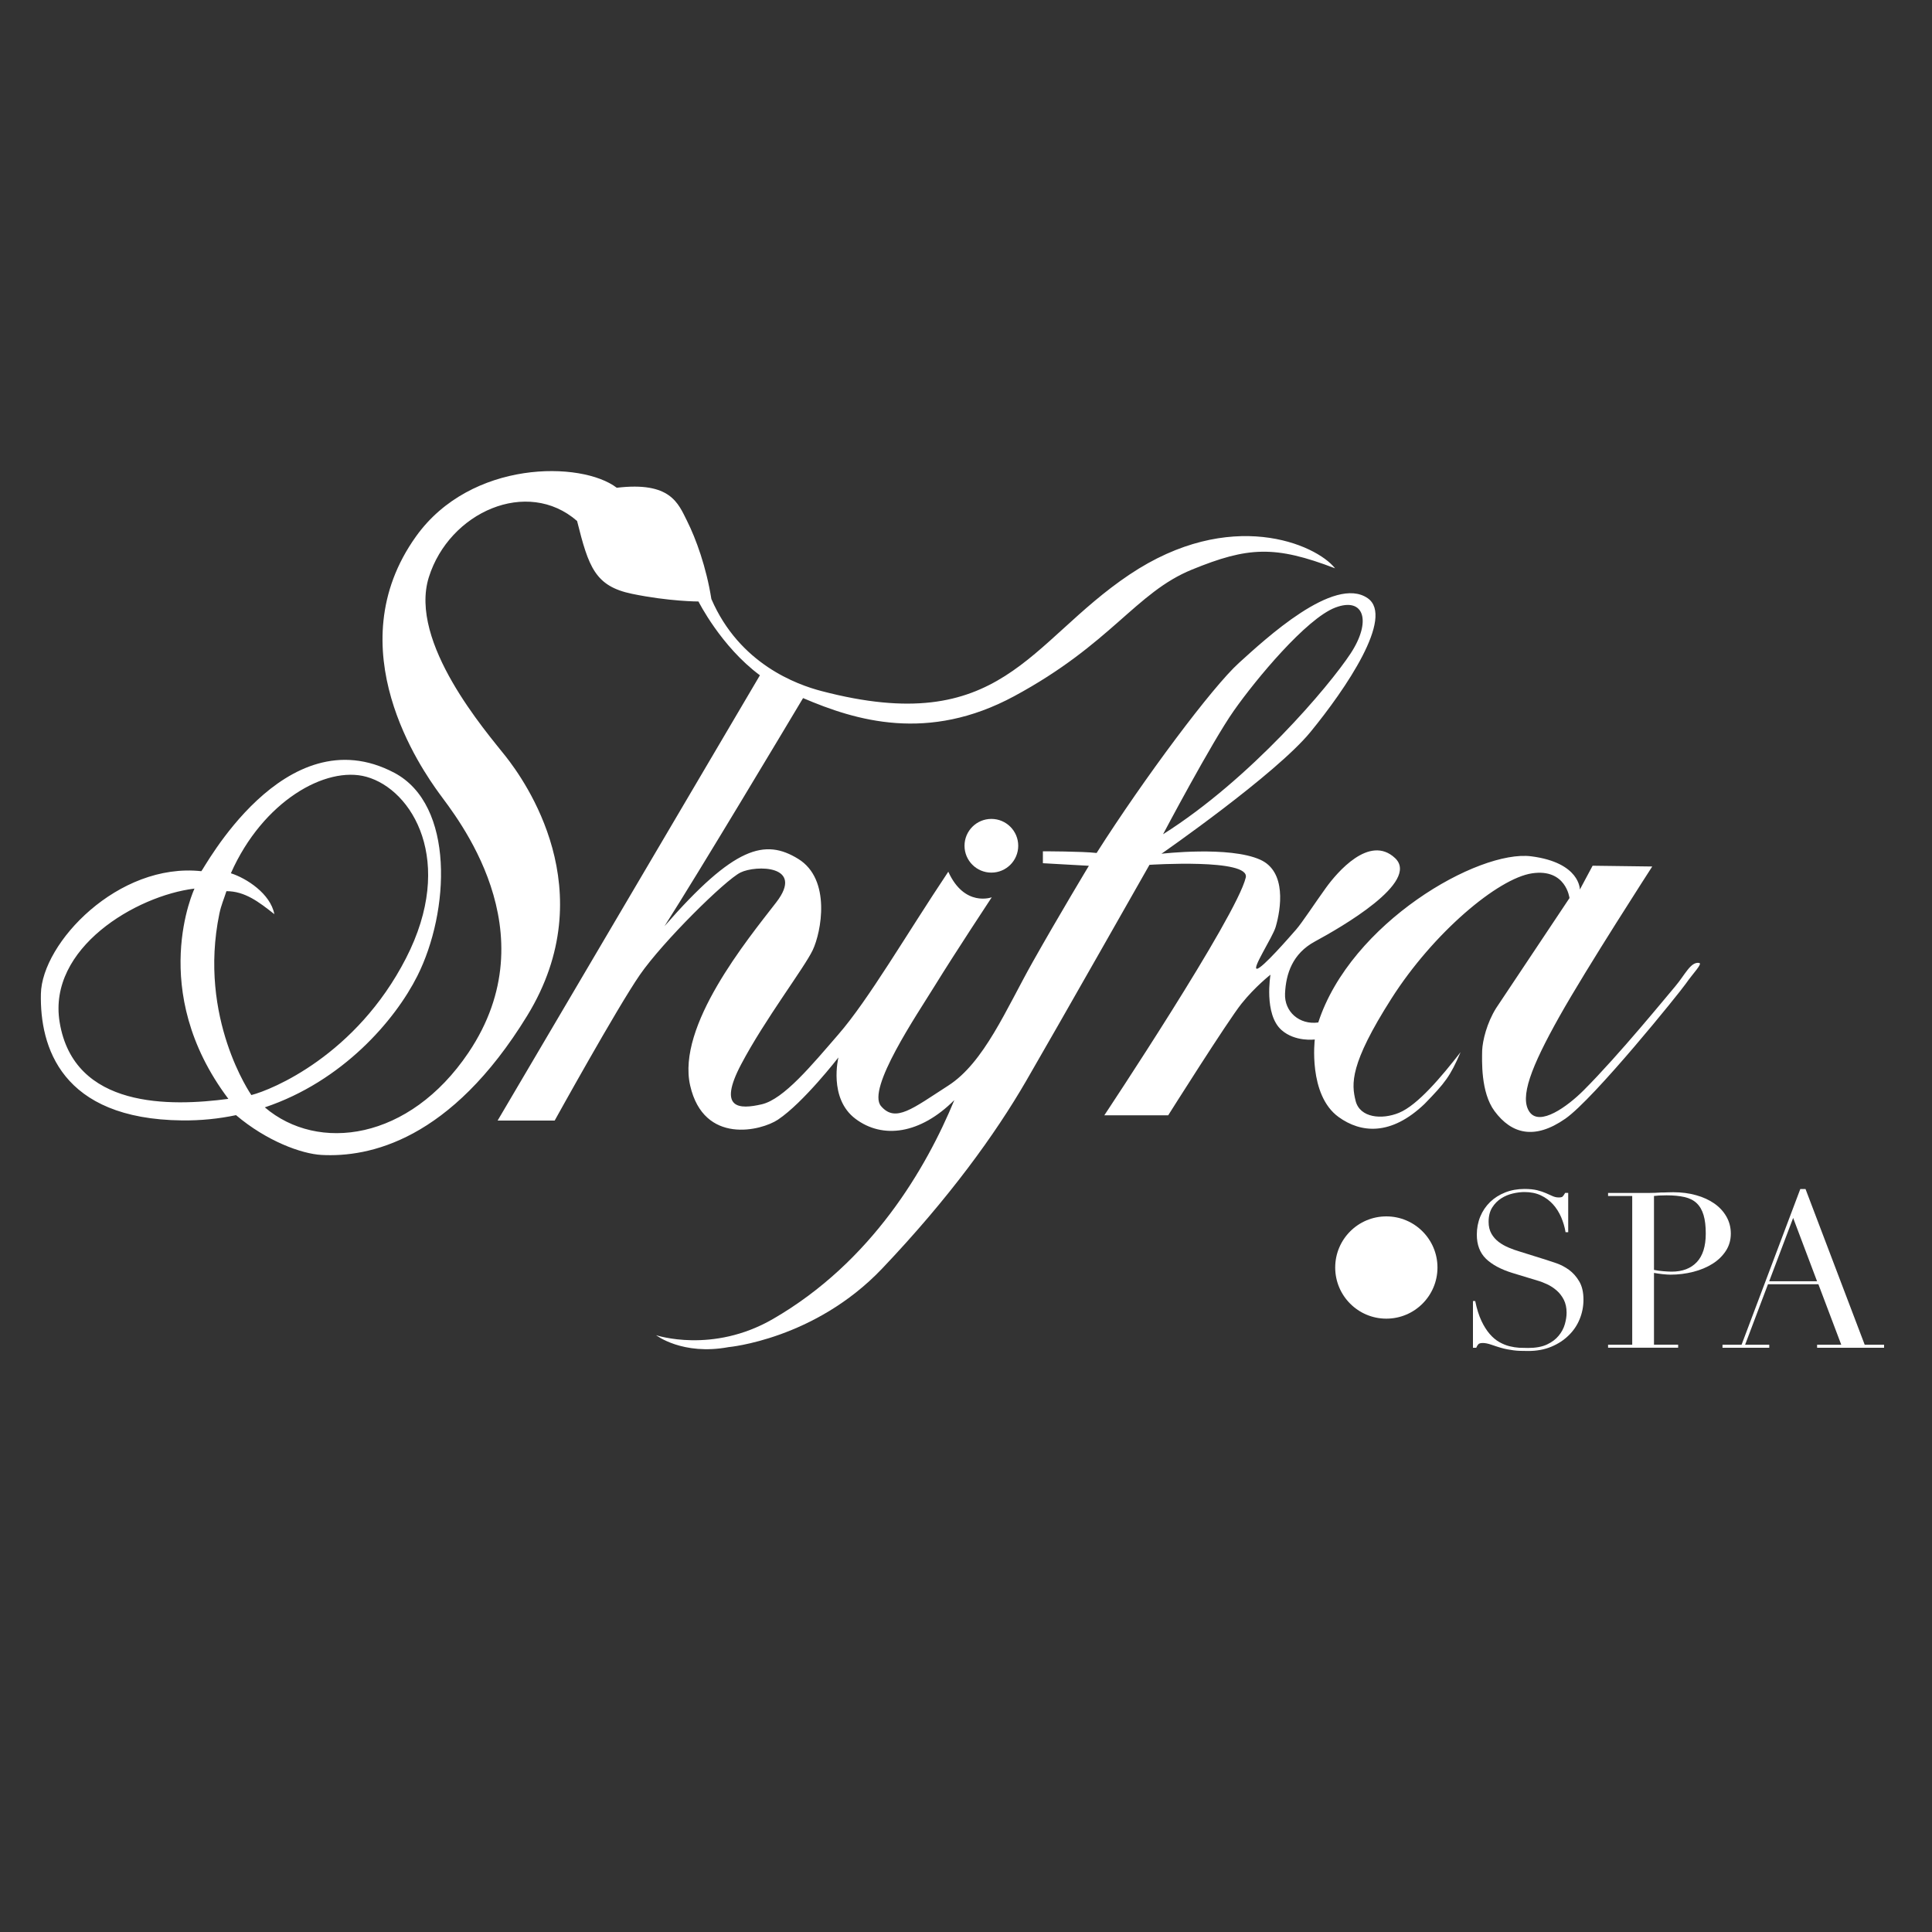 <?xml version="1.0" encoding="utf-8"?>
<!-- Generator: Adobe Illustrator 19.0.0, SVG Export Plug-In . SVG Version: 6.00 Build 0)  -->
<svg version="1.1" id="Capa_1" xmlns="http://www.w3.org/2000/svg" xmlns:xlink="http://www.w3.org/1999/xlink" x="0px" y="0px"
	 viewBox="0 0 3000 3000" style="enable-background:new 0 0 3000 3000;" xml:space="preserve">
<rect x="0" y="0" width="3000" height="3000" fill="#333333" stroke="none"/>
<style type="text/css">
	.st0{fill:#FFFFFF;}
</style>
<g>
	<circle class="st0" cx="1539.4" cy="1313.3" r="41.7"/>
	<circle class="st0" cx="2152.7" cy="1968.2" r="79.4"/>
	<g>
		<path class="st0" d="M2287,2020.2h3.7c2.5,12.2,5.7,22.4,9.6,30.7c3.9,8.3,8.3,15.2,13,20.6c4.7,5.4,9.7,9.6,14.9,12.5
			c5.2,2.9,10.4,5.1,15.7,6.4c5.3,1.3,10.4,2.1,15.2,2.4c4.8,0.2,9.4,0.3,13.7,0.3c11.9,0,21.7-1.8,29.4-5.4
			c7.7-3.6,13.7-8.2,18.2-13.7c4.5-5.5,7.7-11.5,9.5-17.9c1.8-6.4,2.7-12.3,2.7-17.7c0-7.9-1.5-14.6-4.4-20.3
			c-2.9-5.6-6.6-10.4-11.1-14.3c-4.5-3.9-9.4-7.1-14.7-9.6c-5.3-2.5-10.3-4.4-15-5.7l-38.8-11.8c-18.2-5.6-32-13.1-41.4-22.3
			c-9.3-9.2-14-21.6-14-37.2c0-10.1,1.8-19.5,5.4-28.2c3.6-8.7,8.7-16.1,15.2-22.5c6.5-6.3,14.4-11.3,23.5-14.9
			c9.1-3.6,19.1-5.4,29.9-5.4c7.9,0,14.5,0.7,19.8,2c5.3,1.3,9.8,2.9,13.7,4.6c3.8,1.7,7.3,3.2,10.3,4.6c3,1.3,6.1,2,9.3,2
			c2.9,0,4.9-0.4,5.9-1.2c1-0.8,2.4-2.8,4.2-5.9h4.7v61.1h-4.1c-1.3-8.1-3.7-15.9-6.9-23.5c-3.3-7.5-7.5-14.2-12.7-19.9
			c-5.2-5.7-11.4-10.4-18.7-13.8c-7.3-3.5-15.8-5.2-25.5-5.2c-5.4,0-11.4,0.7-17.9,2.2c-6.5,1.5-12.6,4-18.2,7.6
			c-5.6,3.6-10.3,8.3-14,14.2c-3.7,5.9-5.6,13.3-5.6,22.3c0,7.2,1.5,13.3,4.4,18.4c2.9,5.1,6.7,9.3,11.3,12.8
			c4.6,3.5,9.8,6.4,15.5,8.8c5.7,2.4,11.5,4.5,17.4,6.2l40.9,12.8c4.3,1.4,9.7,3.2,16.2,5.4c6.5,2.3,12.9,5.6,19.1,10.1
			c6.2,4.5,11.5,10.5,15.9,17.9c4.4,7.4,6.6,16.9,6.6,28.4c0,10.6-2,20.7-5.9,30.2c-3.9,9.6-9.6,18-17.1,25.3
			c-7.4,7.3-16.4,13.2-27,17.6c-10.6,4.4-22.5,6.6-35.8,6.6c-4.7,0-8.9-0.1-12.5-0.2c-3.6-0.1-7-0.4-10.1-0.8
			c-3.2-0.5-6.3-1-9.5-1.5c-3.2-0.6-6.6-1.4-10.5-2.5c-4.5-1.3-9.3-2.9-14.5-4.7c-5.2-1.8-9.7-2.7-13.5-2.7c-3.4,0-5.7,0.7-6.9,2
			c-1.2,1.3-2.3,3.2-3.2,5.4h-5.1V2020.2z"/>
		<path class="st0" d="M2497,2088.1h37.5v-231H2497v-4.7h63.5c3.2,0,6.3-0.1,9.5-0.2c3.1-0.1,6.3-0.3,9.5-0.5c3.1,0,6.2,0,9.3-0.2
			c3-0.1,6.1-0.2,9.3-0.2c12.8,0,24.7,1.5,35.6,4.6c10.9,3,20.4,7.4,28.4,13c8,5.6,14.2,12.4,18.7,20.3c4.5,7.9,6.8,16.7,6.8,26.3
			c0,10.1-2.6,19.1-7.8,27c-5.2,7.9-12,14.5-20.6,19.9c-8.6,5.4-18.5,9.6-29.9,12.5c-11.4,2.9-23.2,4.4-35.6,4.4
			c-3.2,0-7.2-0.3-12.2-0.8c-5-0.6-9.3-1.2-13.2-1.9v111.4h37.5v4.7H2497V2088.1z M2568.3,1971.9c4.5,0.9,9.2,1.6,14.2,2
			c4.9,0.4,9.3,0.7,13.2,0.7c16.7,0,29.7-4.9,39-14.7c9.3-9.8,14-24.6,14-44.4c0-11.5-1.1-21-3.4-28.7c-2.3-7.7-5.8-13.8-10.6-18.4
			c-4.8-4.6-11.1-7.8-18.9-9.6c-7.8-1.8-17.1-2.7-27.9-2.7c-4.3,0-8.2,0.1-11.7,0.3c-3.5,0.2-6.1,0.5-7.9,0.7V1971.9z"/>
		<path class="st0" d="M2674.6,2088.1h29.7l91.2-241.8h8.1l91.9,241.8h30.1v4.7h-104v-4.7h37.5l-35.5-93.9h-78.3l-35.5,93.9h37.5
			v4.7h-72.6V2088.1z M2784.4,1891.2l-37.2,98.3h74.3L2784.4,1891.2z"/>
	</g>
	<path class="st0" d="M2638.3,1495.2c-13.2-2-21.8,18.5-37,36.4c-12.4,14.5-87.3,106.5-142.2,161.4c-25.5,25.5-68.1,56.2-84,33.7
		s2.3-69.8,46.3-148.2c42.3-75.4,144.2-233,144.2-233l-92.6-1.2l-19.8,37c0,0,0.7-41.8-75.4-51.6c-82-10.6-280.5,103.2-330.8,258
		c-29.1,4-52.9-16.5-51.6-45c1.4-30.7,11.6-61.9,46.3-80.7c40.2-21.8,164.1-92.6,124.4-129.7c-39.7-37-90,22.5-107.2,46.3
		c-17.2,23.8-37,54.2-46.3,64.8c-9.3,10.6-52.9,60.9-60.9,60.9s24.5-49.1,29.1-64.8c8.3-28.1,17.2-86-23.8-104.5
		c-48-21.7-153.5-9.3-153.5-9.3s177.3-123,231.5-189.2c54.2-66.2,131-178.6,88.6-207.7c-52.1-35.8-158.8,63.5-199.8,100.6
		c-41,37-146.9,178.6-221,295.1c-22.5-2.6-83.4-2.6-83.4-2.6v18.5l71.4,4c0,0-46.3,76.7-87.3,149.5c-41,72.8-75.4,156.1-131,191.8
		c-55.6,35.7-82,58.2-104.5,31.8c-22.5-26.5,55.7-141.7,83.4-186.6c31.8-51.6,88.6-137.6,88.6-137.6s-42.3,15.9-67.5-39.7
		c-66.2,99.2-123.7,198.6-170.7,252.7c-41.1,47.4-84.7,100.6-119.1,108.5c-34.4,7.9-68.8,7.9-31.8-62.2
		c37-70.1,97.9-149.5,111.1-177.3c13.2-27.8,29.1-109.8-22.5-141.6c-51.6-31.8-99.2-19.8-207.7,104.5
		c54-84.6,186.2-305.7,215.2-354.2c81.8,35,193.9,69.3,327.9-3c150.8-81.4,188.5-160.8,275.9-196.5c87.3-35.7,129-37.7,222.3-2
		c-29.8-37.7-162.7-95.3-319.5,9.9s-198.5,254-478.3,180.6c-37.7-9.9-127-41.7-170.7-142.9c-7.9-49.6-23.8-93.3-37.7-121.1
		c-13.9-27.8-25.8-61.5-109.2-51.6c-54.6-41.7-226.3-43.7-311.6,75.4c-124.6,173.9,9.9,363.2,35.7,398.9
		c25.8,35.7,172.7,214.3,45.6,402.9c-91.9,136.4-233.5,155.4-316.2,84.9c120.7-40.5,202.1-135,236.8-203.9
		c50.3-99.9,58.5-265.7-35.7-315.6c-170.7-90.3-297.5,153-299.7,152.8c-129-13.9-247.5,111.2-249.1,190.5
		c-1.7,81.4,30.8,194.5,219.3,196.5c29.2,0.3,57.2-2.6,83.7-8.2c47.5,40.3,101.7,60.1,132.7,61.8c73.4,4,200.4-21.8,319.5-216.3
		s-4-365.2-33.7-402.9c-29.8-37.7-150.8-176.6-119.1-277.9c31.8-101.2,152.8-154.8,230.2-87.3c17.9,71.4,27.8,101.2,85.3,113.1
		c57.6,11.9,103.2,11.9,103.2,11.9s34.9,69.8,95.4,114.6L772.7,1740h88.6c0,0,96.6-174.6,132.3-226.3
		c35.7-51.6,132.3-146.9,156.1-158.8c23.8-11.9,100.6-11.9,55.6,46.3c-45,58.2-154.8,191.8-133.6,284.5
		c21.2,92.6,110.6,70.1,136.3,52.9c39.7-26.5,93.9-96.6,93.9-96.6s-15.9,63.5,26.5,95.3c42.3,31.8,100.6,23.8,153.5-29.1
		c-43.7,105.8-128.3,251.4-281.8,340c-94,54.3-181.3,25.1-181.3,25.1s41,31.8,112.5,18.5c0,0,133.6-11.9,238.2-121.7
		c104.5-109.8,176-209.1,223.6-291.1c47.6-82,191.8-336.1,191.8-336.1s156.7-10.3,149.5,19.8c-14.6,60.9-219.6,369.1-219.6,369.1
		h99.2c0,0,92.6-146.9,113.8-173.3c21.2-26.5,45-45,45-45s-10.6,61.5,17.2,86c21.2,18.7,51.6,14.6,51.6,14.6s-10.6,86,37,120.4
		c34.6,25,81.3,29.6,133.6-20.5c31.8-32.7,39.7-42.7,55.8-80.2c-30,38.6-66.7,82.2-95.5,94.1c-26.8,11.1-60.9,7.9-67.5-18.5
		c-6.6-26.5-9.3-56.9,55.6-158.8c64.8-101.9,165.4-186.6,218.3-194.5c52.9-7.9,58.2,38.4,58.2,38.4l-113.8,170.7
		c-14.6,23.2-21.1,50.7-21.8,65.8c-0.2,15.3-2.5,64.9,19.2,94.3c26.5,35.7,62.2,45,109.8,11.9c44.7-31,178.5-197,187.2-209.7
		C2629,1511.1,2644.4,1496.1,2638.3,1495.2z M1915.9,1103.6c34.4-49,112.5-142.9,157.4-160.1c45-17.2,56.9,21.2,23.8,71.4
		c-33.1,50.3-154.8,194.5-291.1,280.5C1806,1295.4,1881.5,1152.5,1915.9,1103.6z M92.6,1587.2c-18.9-115.1,119.1-196.5,209.4-207.4
		c0,0-74.4,157.8,52.6,326.5C265.3,1718.2,114.7,1722.1,92.6,1587.2z M340.7,1418.5c2.8-13.3,7.1-22.7,10.9-34.7
		c28.8,0,50.6,16.9,74.4,35.7c-6-31.8-43.3-55.8-67.5-63.5c49.6-112.1,147.7-167.2,210.4-149.8c71.4,19.8,138.9,131,61.5,281.8
		s-208.4,204.4-240.1,212.4C390.3,1700.3,307,1581.2,340.7,1418.5z"/>
</g>
</svg>
